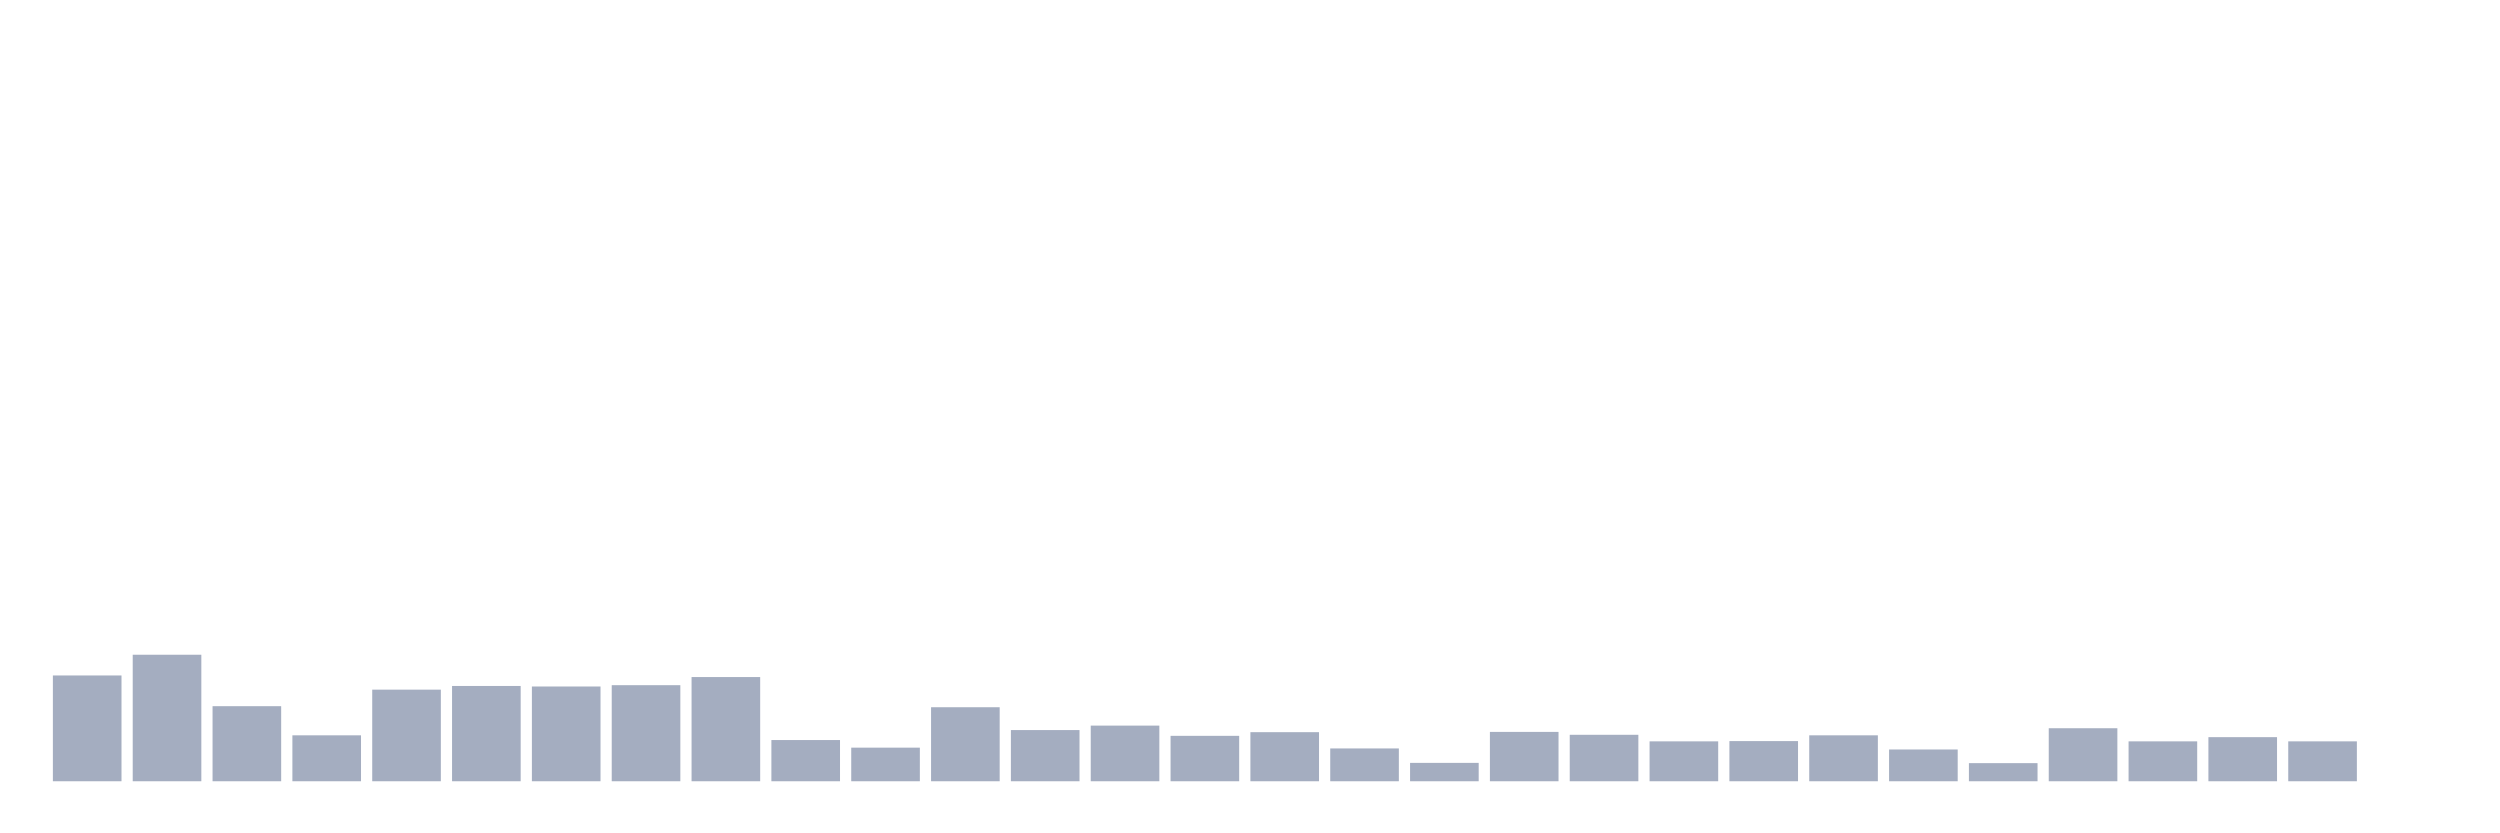 <svg xmlns="http://www.w3.org/2000/svg" viewBox="0 0 480 160"><g transform="translate(10,10)"><rect class="bar" x="0.153" width="13.175" y="119.69" height="20.31" fill="rgb(164,173,192)"></rect><rect class="bar" x="15.482" width="13.175" y="115.709" height="24.291" fill="rgb(164,173,192)"></rect><rect class="bar" x="30.81" width="13.175" y="125.587" height="14.413" fill="rgb(164,173,192)"></rect><rect class="bar" x="46.138" width="13.175" y="131.181" height="8.819" fill="rgb(164,173,192)"></rect><rect class="bar" x="61.466" width="13.175" y="122.412" height="17.588" fill="rgb(164,173,192)"></rect><rect class="bar" x="76.794" width="13.175" y="121.706" height="18.294" fill="rgb(164,173,192)"></rect><rect class="bar" x="92.123" width="13.175" y="121.807" height="18.193" fill="rgb(164,173,192)"></rect><rect class="bar" x="107.451" width="13.175" y="121.555" height="18.445" fill="rgb(164,173,192)"></rect><rect class="bar" x="122.779" width="13.175" y="119.993" height="20.007" fill="rgb(164,173,192)"></rect><rect class="bar" x="138.107" width="13.175" y="132.088" height="7.912" fill="rgb(164,173,192)"></rect><rect class="bar" x="153.436" width="13.175" y="133.549" height="6.451" fill="rgb(164,173,192)"></rect><rect class="bar" x="168.764" width="13.175" y="125.788" height="14.212" fill="rgb(164,173,192)"></rect><rect class="bar" x="184.092" width="13.175" y="130.173" height="9.827" fill="rgb(164,173,192)"></rect><rect class="bar" x="199.42" width="13.175" y="129.316" height="10.684" fill="rgb(164,173,192)"></rect><rect class="bar" x="214.748" width="13.175" y="131.281" height="8.719" fill="rgb(164,173,192)"></rect><rect class="bar" x="230.077" width="13.175" y="130.576" height="9.424" fill="rgb(164,173,192)"></rect><rect class="bar" x="245.405" width="13.175" y="133.701" height="6.299" fill="rgb(164,173,192)"></rect><rect class="bar" x="260.733" width="13.175" y="136.472" height="3.528" fill="rgb(164,173,192)"></rect><rect class="bar" x="276.061" width="13.175" y="130.526" height="9.474" fill="rgb(164,173,192)"></rect><rect class="bar" x="291.39" width="13.175" y="131.08" height="8.92" fill="rgb(164,173,192)"></rect><rect class="bar" x="306.718" width="13.175" y="132.34" height="7.66" fill="rgb(164,173,192)"></rect><rect class="bar" x="322.046" width="13.175" y="132.289" height="7.711" fill="rgb(164,173,192)"></rect><rect class="bar" x="337.374" width="13.175" y="131.181" height="8.819" fill="rgb(164,173,192)"></rect><rect class="bar" x="352.702" width="13.175" y="133.902" height="6.098" fill="rgb(164,173,192)"></rect><rect class="bar" x="368.031" width="13.175" y="136.523" height="3.477" fill="rgb(164,173,192)"></rect><rect class="bar" x="383.359" width="13.175" y="129.82" height="10.18" fill="rgb(164,173,192)"></rect><rect class="bar" x="398.687" width="13.175" y="132.34" height="7.66" fill="rgb(164,173,192)"></rect><rect class="bar" x="414.015" width="13.175" y="131.533" height="8.467" fill="rgb(164,173,192)"></rect><rect class="bar" x="429.344" width="13.175" y="132.34" height="7.66" fill="rgb(164,173,192)"></rect><rect class="bar" x="444.672" width="13.175" y="140" height="0" fill="rgb(164,173,192)"></rect></g></svg>